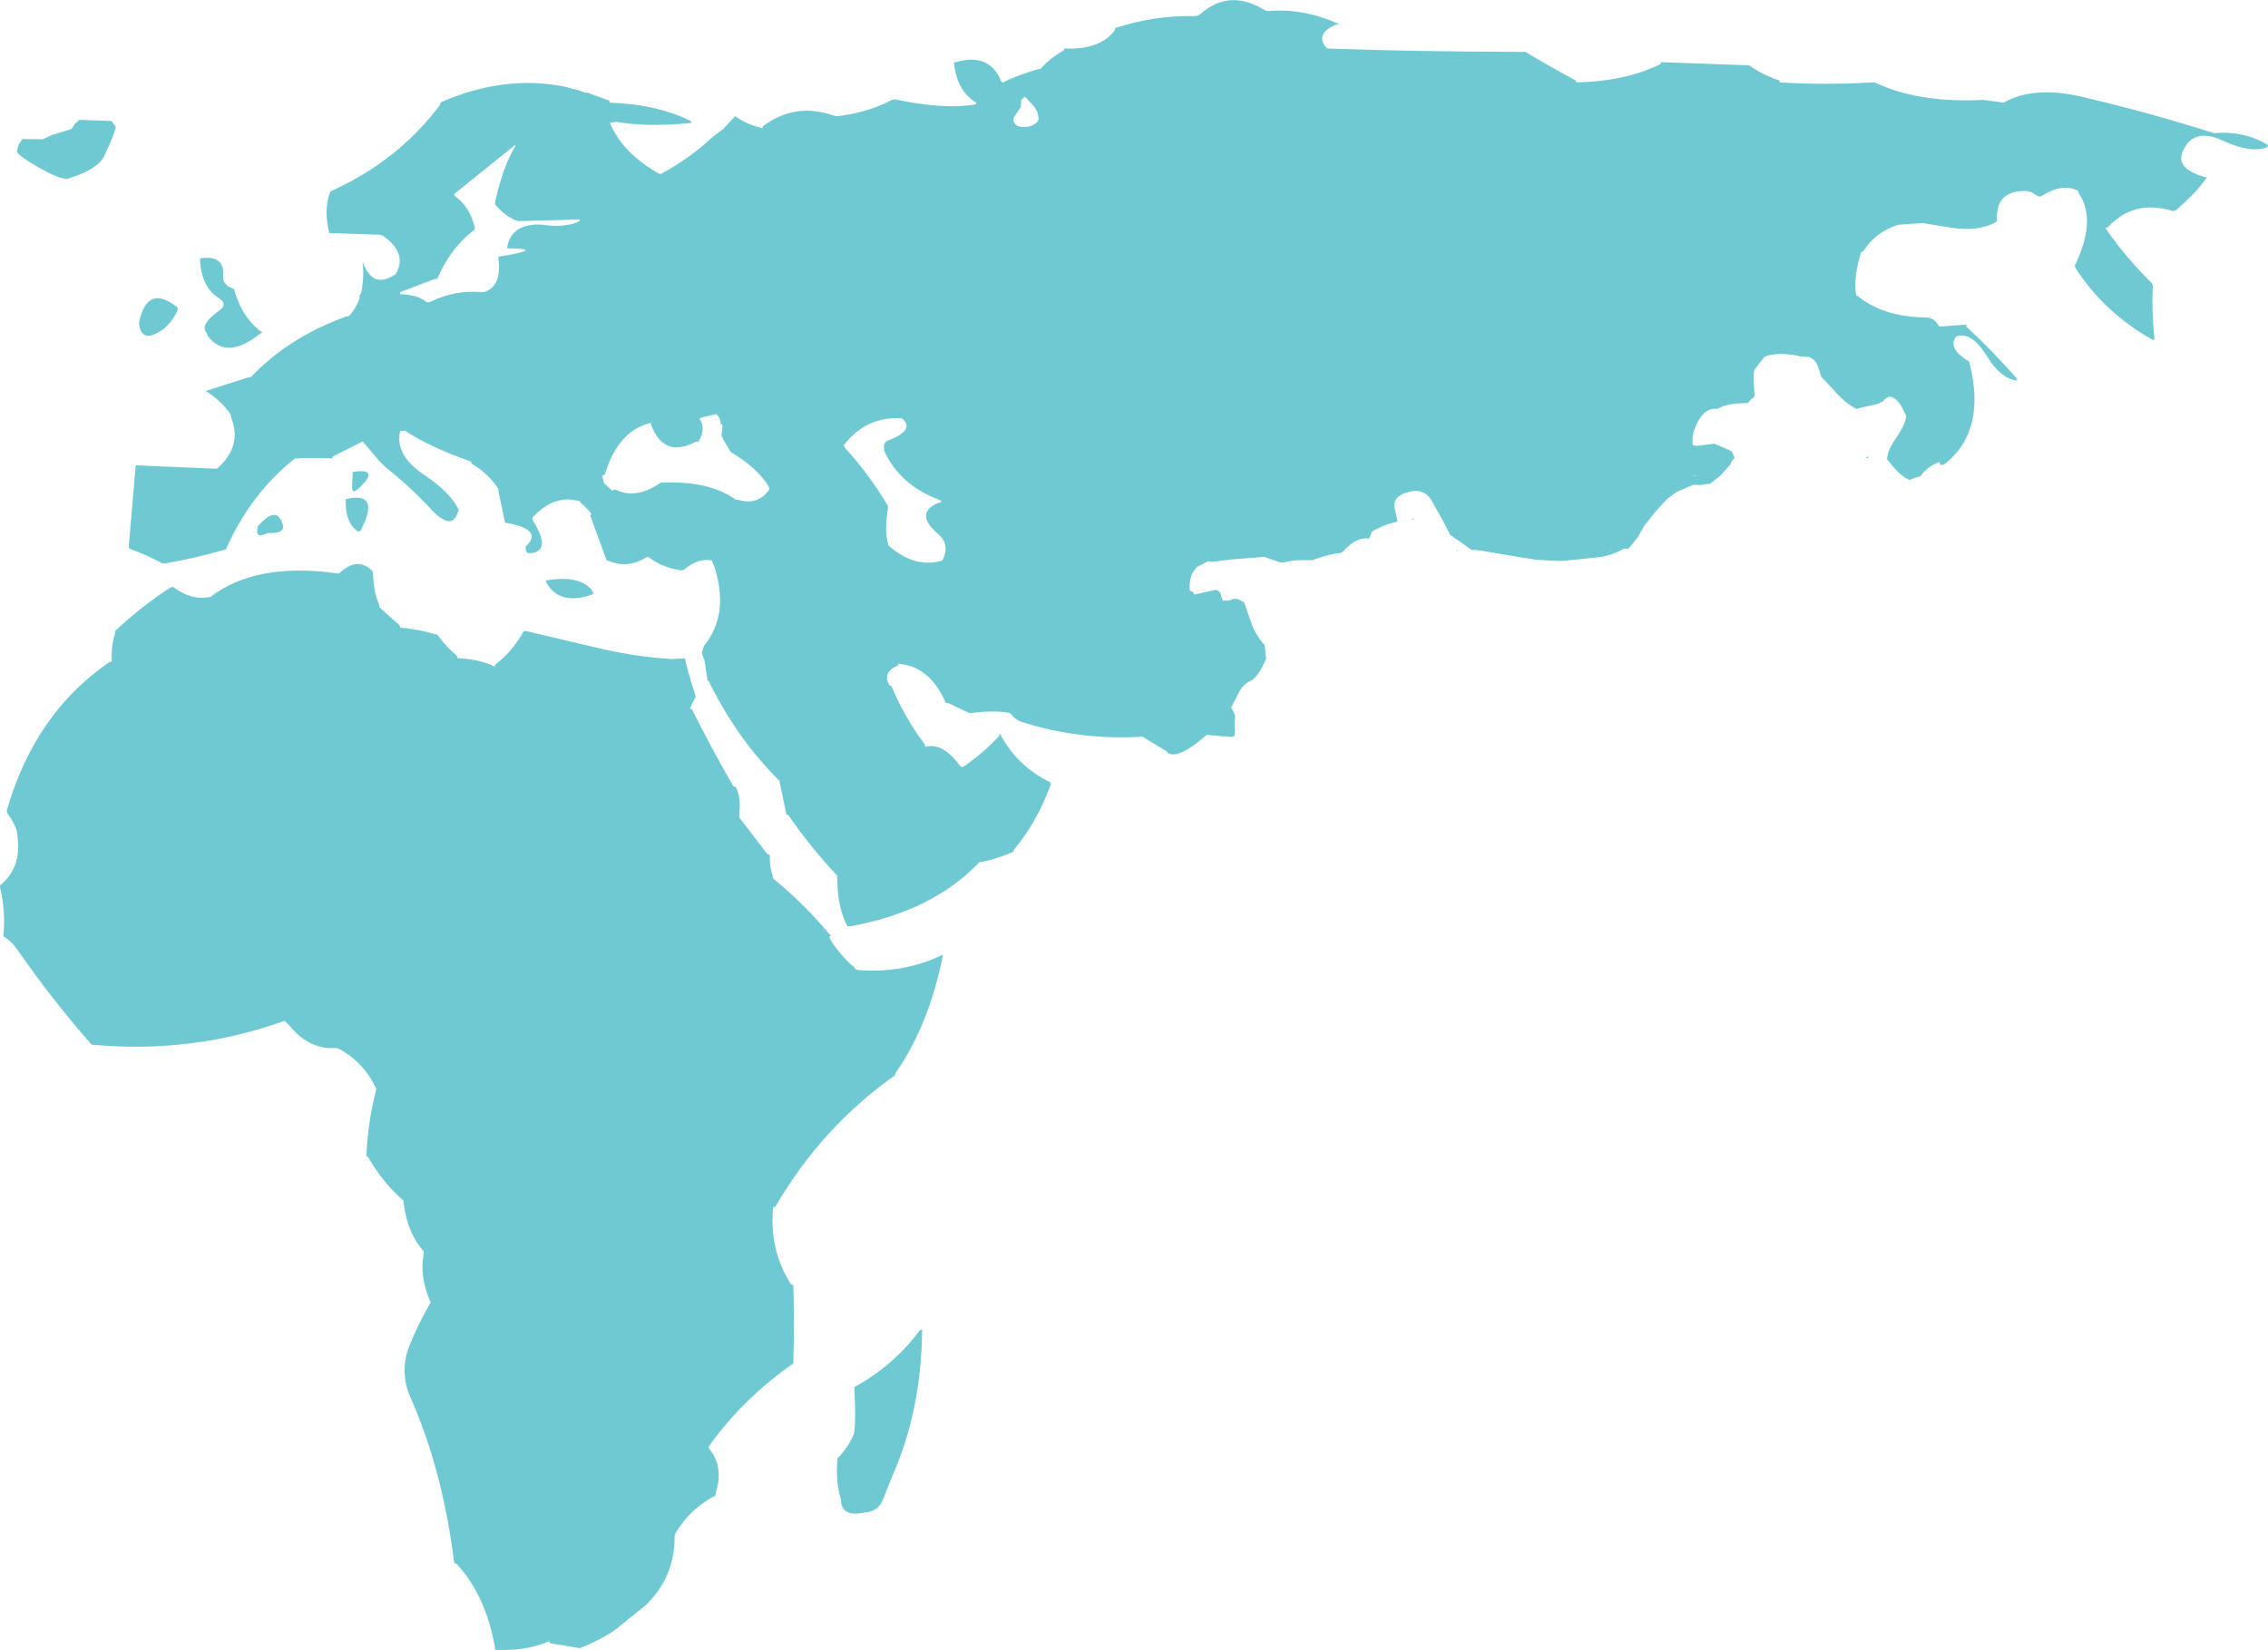 <?xml version="1.0" encoding="UTF-8" standalone="no"?>
<svg xmlns:xlink="http://www.w3.org/1999/xlink" height="297.35px" width="408.65px" xmlns="http://www.w3.org/2000/svg">
  <g transform="matrix(1.0, 0.0, 0.0, 1.0, 74.9, 61.35)">
    <path d="M243.3 2.6 L241.0 5.55 Q239.7 7.3 238.25 8.25 237.8 8.65 237.8 8.05 L238.85 6.75 240.85 4.75 Q241.75 3.85 241.95 2.5 L245.3 2.35 243.3 2.6 M230.4 24.45 L230.8 24.25 237.0 21.0 237.1 20.9 237.15 21.25 Q237.15 21.95 236.75 22.5 L235.8 23.55 235.1 24.35 233.25 25.8 231.5 26.05 230.25 26.0 227.25 27.25 227.15 27.3 227.1 27.35 225.4 28.65 223.35 30.9 222.0 32.6 221.35 33.4 220.25 35.4 218.55 37.5 217.65 37.55 Q216.15 38.45 213.8 39.0 L206.4 39.75 202.25 39.55 202.1 39.55 199.2 39.1 190.0 37.55 189.8 37.4 188.95 36.75 189.0 36.75 195.3 37.7 196.05 37.65 195.6 37.5 195.5 37.15 Q195.55 37.0 196.5 36.8 L197.9 36.6 200.3 36.65 196.25 35.65 196.3 35.35 196.3 35.5 200.3 36.1 201.05 36.0 198.0 34.9 202.15 35.9 204.5 35.45 205.9 35.25 203.05 35.15 203.05 34.65 205.9 33.7 203.15 33.6 204.2 33.45 203.8 32.9 Q203.8 32.4 206.1 32.35 L205.0 32.0 204.5 31.6 207.0 31.9 208.65 31.8 208.55 31.7 206.65 30.25 204.0 27.65 Q204.0 27.3 204.25 27.25 L204.55 27.25 202.85 25.7 201.1 24.25 Q201.85 24.55 204.6 26.35 207.15 28.1 209.5 28.8 L209.65 28.75 205.8 26.25 205.8 25.9 206.25 25.8 209.1 27.55 Q212.0 29.35 213.25 29.6 L213.3 29.55 207.5 25.75 207.55 25.1 209.65 26.15 209.0 25.6 Q209.0 25.25 209.25 25.05 L211.2 26.5 Q212.45 27.4 213.9 27.55 213.45 26.95 211.9 26.0 L209.25 24.4 209.1 24.25 Q209.8 24.3 212.2 25.85 L214.55 27.65 214.5 28.0 221.2 26.5 Q225.55 25.5 230.0 23.6 L230.1 24.4 230.4 24.45 M220.85 27.6 Q220.2 27.6 220.15 27.35 L220.1 27.1 214.45 28.1 214.35 28.1 214.0 28.25 Q215.8 29.0 216.0 29.55 L216.0 29.75 214.25 29.55 215.0 30.15 215.05 30.2 218.15 30.35 218.75 30.55 218.75 30.4 Q218.75 29.05 220.95 27.6 L220.85 27.6 M217.55 31.7 L217.75 31.65 217.7 31.6 217.55 31.7 M218.1 31.15 L217.7 31.25 217.75 31.25 217.85 31.45 218.1 31.15 M209.9 30.6 L210.3 30.7 Q209.7 30.35 209.5 30.35 L209.5 30.4 209.9 30.6 M204.8 27.5 L205.75 28.0 204.65 27.4 204.8 27.5 M207.55 30.15 L208.75 31.0 209.1 30.95 207.5 30.05 207.55 30.15 M206.75 32.85 L204.75 32.9 205.7 33.0 206.75 32.85 M215.0 37.9 L215.45 37.75 215.15 37.8 Q215.05 37.8 215.0 37.9 M186.55 21.6 Q187.5 22.3 187.5 22.8 L187.4 23.55 187.15 23.6 Q187.05 21.95 184.5 20.85 L184.75 20.75 Q185.6 20.95 186.55 21.6 M144.65 67.65 L144.6 68.5 143.55 68.65 Q143.2 68.65 142.0 68.05 L140.75 67.3 140.65 67.1 Q141.35 67.1 142.25 66.35 142.95 65.75 144.25 66.35 143.7 65.55 143.0 65.25 144.65 64.6 144.65 67.65 M144.15 67.75 L143.35 68.1 144.15 67.85 144.15 67.75" fill="#6fc9d3" fill-rule="evenodd" stroke="none"/>
    <path d="M29.15 -45.15 L30.7 -44.6 30.85 -44.7 34.9 -43.2 35.0 -42.85 Q43.55 -42.55 49.55 -39.55 L49.7 -39.2 Q41.85 -38.4 36.15 -39.4 L35.0 -39.2 Q37.15 -33.95 43.65 -30.15 43.85 -30.0 44.2 -30.0 49.7 -33.05 53.3 -36.5 L55.45 -38.15 57.55 -40.4 57.6 -40.4 Q59.75 -38.85 62.5 -38.25 L62.5 -38.55 Q68.35 -43.0 75.35 -40.5 L75.95 -40.4 Q81.65 -41.1 85.8 -43.35 L86.35 -43.45 Q95.25 -41.55 100.95 -42.55 L101.0 -42.85 Q97.4 -45.05 97.0 -50.15 L97.35 -50.15 Q103.4 -51.95 105.55 -46.6 L105.9 -46.5 Q107.6 -47.5 112.0 -48.85 L112.6 -48.95 Q114.3 -50.9 116.75 -52.25 L116.9 -52.6 Q123.25 -52.35 125.9 -55.8 L126.05 -56.3 Q133.15 -58.6 140.1 -58.45 140.7 -58.4 141.3 -58.75 146.6 -63.5 153.0 -59.5 L153.55 -59.35 Q159.75 -59.9 165.95 -57.2 166.75 -56.85 165.75 -56.9 161.95 -55.15 164.1 -52.75 164.25 -52.6 164.55 -52.6 179.45 -52.05 199.35 -52.0 L199.95 -52.0 Q204.35 -49.35 209.0 -46.85 L209.15 -46.5 Q218.0 -46.7 224.3 -49.8 L224.4 -50.15 239.7 -49.6 240.3 -49.55 Q242.6 -47.9 245.7 -46.85 L245.8 -46.5 Q254.65 -46.0 262.3 -46.5 L262.9 -46.5 Q270.75 -42.75 282.45 -43.35 L286.1 -42.85 Q291.6 -45.95 300.25 -43.9 312.65 -41.0 324.0 -37.35 329.25 -37.85 333.65 -35.3 L333.75 -34.9 Q330.85 -33.6 325.75 -35.95 320.45 -38.45 318.5 -34.3 316.85 -31.05 322.2 -29.5 L322.75 -29.4 Q321.05 -26.85 317.15 -23.45 L316.65 -23.3 Q309.6 -25.5 304.9 -20.4 L304.45 -20.25 Q308.2 -14.85 312.85 -10.3 L313.0 -9.85 Q312.75 -5.7 313.3 -0.1 L313.0 -0.1 Q304.35 -4.9 299.1 -13.0 298.95 -13.2 298.95 -13.5 302.9 -21.7 299.7 -26.45 299.55 -26.65 299.55 -26.95 296.75 -28.45 292.9 -26.0 292.5 -25.75 291.65 -26.4 290.95 -26.95 289.75 -26.95 284.85 -26.85 284.9 -22.05 L284.9 -21.45 Q281.6 -19.45 276.15 -20.4 L271.5 -21.15 267.15 -20.85 Q263.0 -19.55 260.85 -16.1 260.75 -15.95 260.45 -15.95 259.0 -11.35 259.55 -8.1 L259.85 -8.0 Q264.4 -4.25 272.05 -4.15 273.65 -4.15 274.5 -2.5 L279.4 -2.85 279.4 -2.5 Q284.15 1.9 288.4 6.75 L288.55 7.25 Q285.55 6.85 283.15 2.9 280.3 -1.75 277.55 -0.7 275.95 1.45 279.9 3.8 L280.0 4.2 Q282.95 16.05 275.85 22.0 274.7 22.95 274.5 21.9 272.2 22.85 271.1 24.5 269.8 24.8 269.25 25.15 267.95 24.75 266.3 22.85 L265.15 21.45 265.1 21.45 Q265.2 19.85 266.4 18.1 268.55 15.0 268.55 13.55 L267.7 11.85 Q266.65 10.15 265.55 10.15 265.1 10.15 264.3 11.0 L263.5 11.4 263.4 11.45 260.25 12.15 259.65 12.35 Q257.5 11.35 255.3 8.7 L253.4 6.7 253.2 6.35 252.85 5.25 Q252.35 3.45 251.1 3.0 L249.25 2.85 249.05 2.75 Q242.1 1.5 241.2 5.2 240.95 6.25 241.15 8.5 L241.25 10.1 Q240.7 10.5 240.1 11.15 L239.95 11.3 Q236.35 11.25 234.5 12.35 232.6 12.05 231.25 14.25 230.05 16.3 230.05 17.9 L230.1 18.85 230.85 19.0 232.8 18.75 234.0 18.6 237.1 19.95 237.6 21.05 237.65 21.1 236.8 22.15 236.55 22.55 236.2 22.65 230.75 24.3 222.85 26.25 221.4 28.45 Q218.85 32.2 218.4 32.2 L211.9 30.6 Q210.25 30.6 208.75 33.05 207.45 35.2 207.45 36.4 L207.65 36.85 200.85 37.75 190.3 37.75 189.8 37.4 186.4 35.05 185.1 32.5 183.35 29.4 Q182.0 26.55 179.1 27.25 176.3 27.9 176.3 29.8 L176.7 31.6 176.9 32.65 Q174.35 33.2 172.3 34.45 L171.85 35.6 171.7 35.7 Q169.65 35.4 167.45 37.65 L167.05 38.1 166.65 38.3 Q164.8 38.45 161.95 39.45 L161.6 39.6 158.6 39.6 155.95 40.05 152.9 39.0 147.1 39.45 143.5 39.9 142.75 39.8 140.65 40.9 139.95 41.95 Q139.45 42.95 139.45 44.35 L139.5 45.1 140.05 45.3 140.05 45.35 140.3 45.8 140.45 45.75 143.2 45.15 144.05 44.95 Q144.95 44.95 145.15 46.1 L145.45 46.9 146.75 46.85 Q147.05 46.55 147.7 46.55 148.3 46.55 149.3 47.25 L149.3 47.3 150.85 51.7 Q151.9 53.85 153.0 54.9 L153.0 54.95 153.15 56.75 153.25 57.3 Q151.85 60.6 150.55 61.25 148.8 62.1 148.05 64.0 L146.95 66.1 147.55 67.35 147.65 67.6 147.55 68.55 147.55 69.55 147.6 70.25 147.55 71.1 Q147.4 71.45 146.75 71.45 L145.85 71.35 145.5 71.35 142.55 71.05 Q138.5 74.6 136.5 74.6 135.6 74.6 135.25 74.0 L130.95 71.4 Q119.75 72.1 109.2 68.75 108.0 68.35 107.1 67.15 104.65 66.6 100.4 67.1 L99.75 67.15 96.05 65.4 95.5 65.3 Q92.65 58.7 86.95 58.25 L86.95 58.55 Q84.0 59.75 85.35 62.1 85.4 62.25 85.7 62.25 88.15 68.05 91.7 72.75 L91.85 73.25 Q94.9 72.3 98.15 76.75 L98.55 76.9 Q102.2 74.45 105.1 71.3 L105.25 70.8 Q108.25 76.65 114.3 79.6 L114.45 79.95 Q112.0 86.7 107.85 91.7 107.7 91.85 107.7 92.15 105.15 93.25 102.2 93.95 L101.6 94.0 Q93.1 102.9 78.4 105.55 L77.8 105.6 Q76.0 102.2 75.95 97.05 L75.95 96.45 Q71.2 91.4 67.2 85.6 67.1 85.45 66.8 85.45 L65.65 79.95 65.55 79.35 Q57.85 71.75 52.75 61.3 L52.6 61.4 52.05 57.7 51.55 56.35 51.9 55.15 51.9 55.1 Q56.55 49.4 53.85 40.9 L53.35 39.65 Q50.9 39.15 48.35 41.3 L47.85 41.45 Q44.4 40.9 42.2 39.2 L41.75 39.0 Q38.05 41.2 34.95 39.75 L34.4 39.65 31.45 31.55 31.7 31.25 30.8 30.25 29.3 28.8 29.2 28.9 Q24.9 27.8 21.15 31.8 21.0 31.95 21.0 32.25 24.75 38.2 20.4 38.35 19.8 38.35 19.8 37.15 23.05 34.2 16.75 32.95 L16.1 32.85 14.95 27.35 14.9 26.75 Q13.1 24.0 10.15 22.25 10.0 22.15 10.0 21.85 2.4 19.15 -1.95 16.25 L-2.8 16.35 Q-3.8 20.65 1.5 24.2 6.3 27.4 7.8 30.6 L7.55 31.05 Q6.5 34.4 2.7 30.35 -0.95 26.4 -5.3 22.95 L-6.45 21.85 -9.55 18.2 -14.9 20.9 -15.05 21.25 Q-19.45 21.1 -21.15 21.25 L-21.75 21.25 Q-29.75 27.6 -34.2 37.65 L-34.6 37.75 Q-39.55 39.2 -44.95 40.15 L-45.6 40.2 Q-48.35 38.7 -51.6 37.5 L-51.7 37.15 -50.5 23.1 -50.45 22.5 -36.4 23.1 -35.8 23.1 Q-31.2 19.1 -33.25 13.9 L-33.35 13.3 Q-35.25 10.65 -37.95 9.05 L-37.65 9.05 -30.3 6.7 -29.7 6.6 Q-22.85 -0.6 -12.55 -4.3 L-12.0 -4.4 Q-10.7 -5.85 -10.05 -7.8 L-10.2 -8.05 -9.9 -8.35 Q-9.3 -10.65 -9.5 -13.55 L-9.55 -14.2 Q-7.8 -9.1 -3.6 -11.95 L-3.4 -12.35 Q-1.6 -15.85 -5.95 -18.9 L-6.5 -19.05 -15.6 -19.35 -15.65 -19.7 Q-16.6 -23.8 -15.35 -26.9 L-15.05 -27.0 Q-3.1 -32.45 4.35 -42.4 L4.5 -42.9 Q16.05 -48.0 27.3 -45.65 L27.3 -45.6 29.15 -45.15 M87.55 14.0 L86.95 14.0 Q81.0 13.9 77.15 18.85 L77.3 19.3 Q81.7 24.1 85.1 29.85 L85.05 30.45 Q84.45 34.4 85.1 36.6 85.1 36.9 85.25 37.0 90.0 41.15 94.9 39.65 96.35 36.8 94.15 34.9 89.7 31.05 94.25 29.25 95.3 29.05 94.05 28.6 87.35 26.05 84.5 20.1 84.05 18.45 85.05 18.05 90.2 16.1 87.55 14.0 M187.45 37.75 L187.85 37.9 187.6 37.95 187.45 37.75 M179.5 32.3 L179.65 32.0 179.8 32.25 179.5 32.3 M234.35 14.75 L234.15 14.95 234.3 14.7 234.35 14.75 M261.25 21.15 L261.9 20.85 261.65 21.2 261.25 21.15 M255.05 9.8 L255.3 10.25 254.9 9.7 255.05 9.8 M111.55 -39.0 Q112.25 -39.45 112.25 -40.05 L112.1 -40.7 Q112.1 -41.65 110.25 -43.4 L110.2 -43.6 110.0 -43.65 109.55 -44.05 109.65 -43.7 Q109.2 -43.65 109.1 -43.2 L109.0 -42.0 108.25 -40.9 Q107.7 -40.1 107.7 -39.8 107.7 -39.4 107.95 -39.1 108.35 -38.45 109.55 -38.45 110.75 -38.45 111.55 -39.0 M6.95 -26.4 Q6.95 -26.1 7.1 -26.0 9.8 -24.05 10.65 -20.3 10.65 -20.0 10.45 -19.85 6.15 -16.5 3.9 -11.1 L3.35 -11.05 -2.8 -8.7 -2.8 -8.35 Q0.4 -8.25 2.05 -6.85 L2.6 -6.95 Q7.15 -9.15 11.85 -8.7 L12.45 -8.75 Q15.55 -9.85 14.9 -14.8 L14.95 -15.1 Q23.65 -16.5 16.75 -16.6 L16.45 -16.6 Q17.05 -20.9 22.25 -20.9 L22.85 -20.85 Q27.0 -20.25 29.55 -21.5 L29.55 -21.8 18.55 -21.5 18.0 -21.65 Q15.75 -22.65 14.3 -24.55 L14.35 -25.15 Q15.9 -31.85 17.95 -34.95 L17.95 -35.25 6.95 -26.4 M152.05 58.5 L151.65 59.05 151.55 59.25 152.45 57.85 152.05 58.5 M146.55 55.1 L146.6 55.3 146.55 54.75 146.55 55.1 M144.7 67.2 L144.6 67.25 143.55 68.55 143.7 68.4 144.55 67.5 144.7 67.2 M29.85 28.1 L29.8 28.2 29.95 28.25 29.85 28.1 M50.4 18.3 Q44.65 21.25 42.4 15.15 L42.4 14.85 Q36.5 16.2 34.1 24.1 L33.6 24.4 33.95 25.75 35.4 27.05 35.95 26.85 Q39.65 28.75 44.2 25.6 L44.8 25.6 Q53.0 25.35 57.6 28.65 L58.2 28.75 Q61.75 29.75 63.75 26.8 L63.6 26.3 Q61.5 22.9 56.75 20.1 L56.45 19.55 Q55.1 17.45 55.1 17.0 L55.25 15.95 55.25 15.15 55.0 15.1 54.95 14.9 Q54.85 13.75 54.25 13.45 L54.3 13.25 51.65 13.85 51.1 14.1 51.3 14.4 51.5 14.8 Q52.1 16.35 50.95 18.2 L50.4 18.3 M147.45 71.35 L147.55 71.25 147.55 71.35 147.45 71.35 M23.45 43.25 Q29.7 42.2 31.85 45.15 L32.0 45.7 Q26.1 47.9 23.6 43.75 L23.45 43.25 M34.05 55.7 Q40.25 57.05 46.05 57.4 L48.5 57.3 49.1 59.7 50.45 64.2 Q49.85 65.25 49.4 66.4 L49.75 66.4 Q53.3 73.55 57.25 80.35 L57.65 80.45 Q58.65 82.25 58.3 85.35 L58.3 85.95 63.35 92.55 63.8 92.7 Q63.75 94.85 64.3 96.4 L64.4 96.95 Q70.15 101.65 74.85 107.35 L74.55 107.4 Q74.65 108.25 76.7 110.65 78.15 112.35 78.95 112.85 L79.25 113.3 79.65 113.45 Q87.95 114.1 94.95 110.7 L94.95 111.0 Q92.5 123.25 86.55 131.9 86.4 132.1 86.4 132.4 73.15 141.75 64.8 156.1 L64.4 156.2 Q63.7 164.1 67.65 170.1 L68.05 170.25 Q68.25 177.35 68.05 183.7 L68.05 184.35 Q59.2 190.45 52.95 199.1 52.8 199.3 52.8 199.6 55.55 202.95 54.1 207.55 L54.0 208.15 Q49.4 210.55 46.8 214.95 L46.65 215.5 Q46.7 222.9 41.4 227.95 L35.95 232.35 Q33.1 234.3 29.55 235.65 L24.15 234.75 24.05 234.4 Q20.05 236.2 14.3 235.95 L14.3 235.65 Q12.7 226.25 7.4 220.5 7.25 220.35 6.95 220.35 4.85 203.55 -0.85 190.7 -3.0 185.9 -1.15 181.2 0.55 177.0 2.7 173.35 0.7 168.9 1.4 164.8 L1.45 164.15 Q-1.45 160.95 -2.15 155.6 L-2.2 155.0 Q-5.95 151.75 -8.55 147.2 -8.6 147.05 -8.9 147.05 -8.6 140.65 -7.2 135.4 L-7.1 134.85 Q-9.35 130.05 -13.85 127.65 -14.1 127.5 -14.4 127.5 -19.05 127.8 -22.4 123.85 L-23.6 122.6 Q-40.05 128.5 -57.8 126.95 L-58.4 126.9 Q-65.55 118.75 -71.8 109.75 -72.8 108.3 -74.3 107.35 -73.85 103.05 -74.85 98.75 L-74.9 98.2 Q-70.85 94.95 -71.8 89.0 L-71.85 88.4 Q-72.5 86.6 -73.55 85.25 L-73.7 84.75 Q-68.65 67.2 -55.25 58.0 L-54.75 57.85 Q-54.9 54.95 -54.2 52.95 L-54.15 52.35 Q-49.6 48.05 -44.25 44.55 L-43.75 44.4 Q-40.55 46.75 -37.65 46.3 L-37.05 46.25 Q-28.8 39.95 -14.4 41.95 L-13.8 42.0 Q-10.55 38.85 -7.85 41.5 -7.7 41.65 -7.7 42.0 -7.55 45.5 -6.6 47.55 L-6.5 48.1 -2.95 51.3 Q-2.8 51.45 -2.8 51.75 0.55 52.05 3.35 52.9 L3.9 53.0 Q5.4 55.15 7.4 56.8 L7.55 57.25 Q11.65 57.45 14.3 58.8 L14.3 58.45 Q17.4 56.1 19.4 52.5 19.5 52.35 19.8 52.35 L34.05 55.7 M79.05 189.2 L79.05 188.6 Q86.15 184.7 90.85 178.35 L91.25 178.2 Q91.15 192.5 86.05 204.25 L84.2 208.85 Q83.4 211.0 80.9 211.2 76.95 212.05 76.65 209.35 L76.6 208.75 Q75.7 206.0 75.95 202.05 L76.0 201.45 Q77.85 199.6 78.95 197.1 L79.05 196.55 Q79.3 194.15 79.05 189.2 M-55.0 -35.7 L-56.2 -33.05 Q-57.15 -31.4 -60.05 -30.1 L-62.75 -29.1 Q-64.35 -29.1 -68.15 -31.3 -71.85 -33.45 -71.85 -34.1 L-71.55 -35.25 -70.9 -36.3 -67.25 -36.25 -65.45 -37.05 -62.0 -38.1 Q-61.4 -39.2 -60.7 -39.6 L-60.8 -39.75 -54.8 -39.55 -54.05 -38.55 Q-54.05 -38.0 -55.0 -35.7 M-49.85 -3.2 Q-48.4 -10.2 -43.1 -6.1 -42.7 -5.8 -43.0 -5.25 -44.0 -3.15 -45.6 -1.95 -49.1 0.5 -49.8 -2.55 L-49.85 -3.2 M-38.85 -14.8 Q-34.35 -15.45 -34.7 -11.65 -34.85 -9.95 -32.75 -9.3 -31.3 -4.05 -27.55 -1.35 L-27.85 -1.35 Q-34.1 3.7 -37.5 -0.85 L-37.65 -1.35 Q-39.0 -2.8 -35.45 -5.35 -33.9 -6.45 -35.2 -7.45 -38.5 -9.35 -38.85 -14.2 L-38.85 -14.8 M-26.9 34.8 Q-29.0 35.85 -28.45 33.5 -25.05 29.55 -23.95 33.15 -23.45 34.85 -26.65 34.7 L-26.9 34.8 M-11.45 26.15 L-11.35 23.7 Q-6.25 22.9 -10.25 26.65 -11.6 27.9 -11.45 26.15 M-12.6 28.6 Q-6.2 27.1 -9.9 34.2 -10.15 34.7 -10.85 34.1 -12.75 32.45 -12.6 28.6" fill="#6fc9d3" fill-rule="evenodd" stroke="none"/>
  </g>
</svg>

